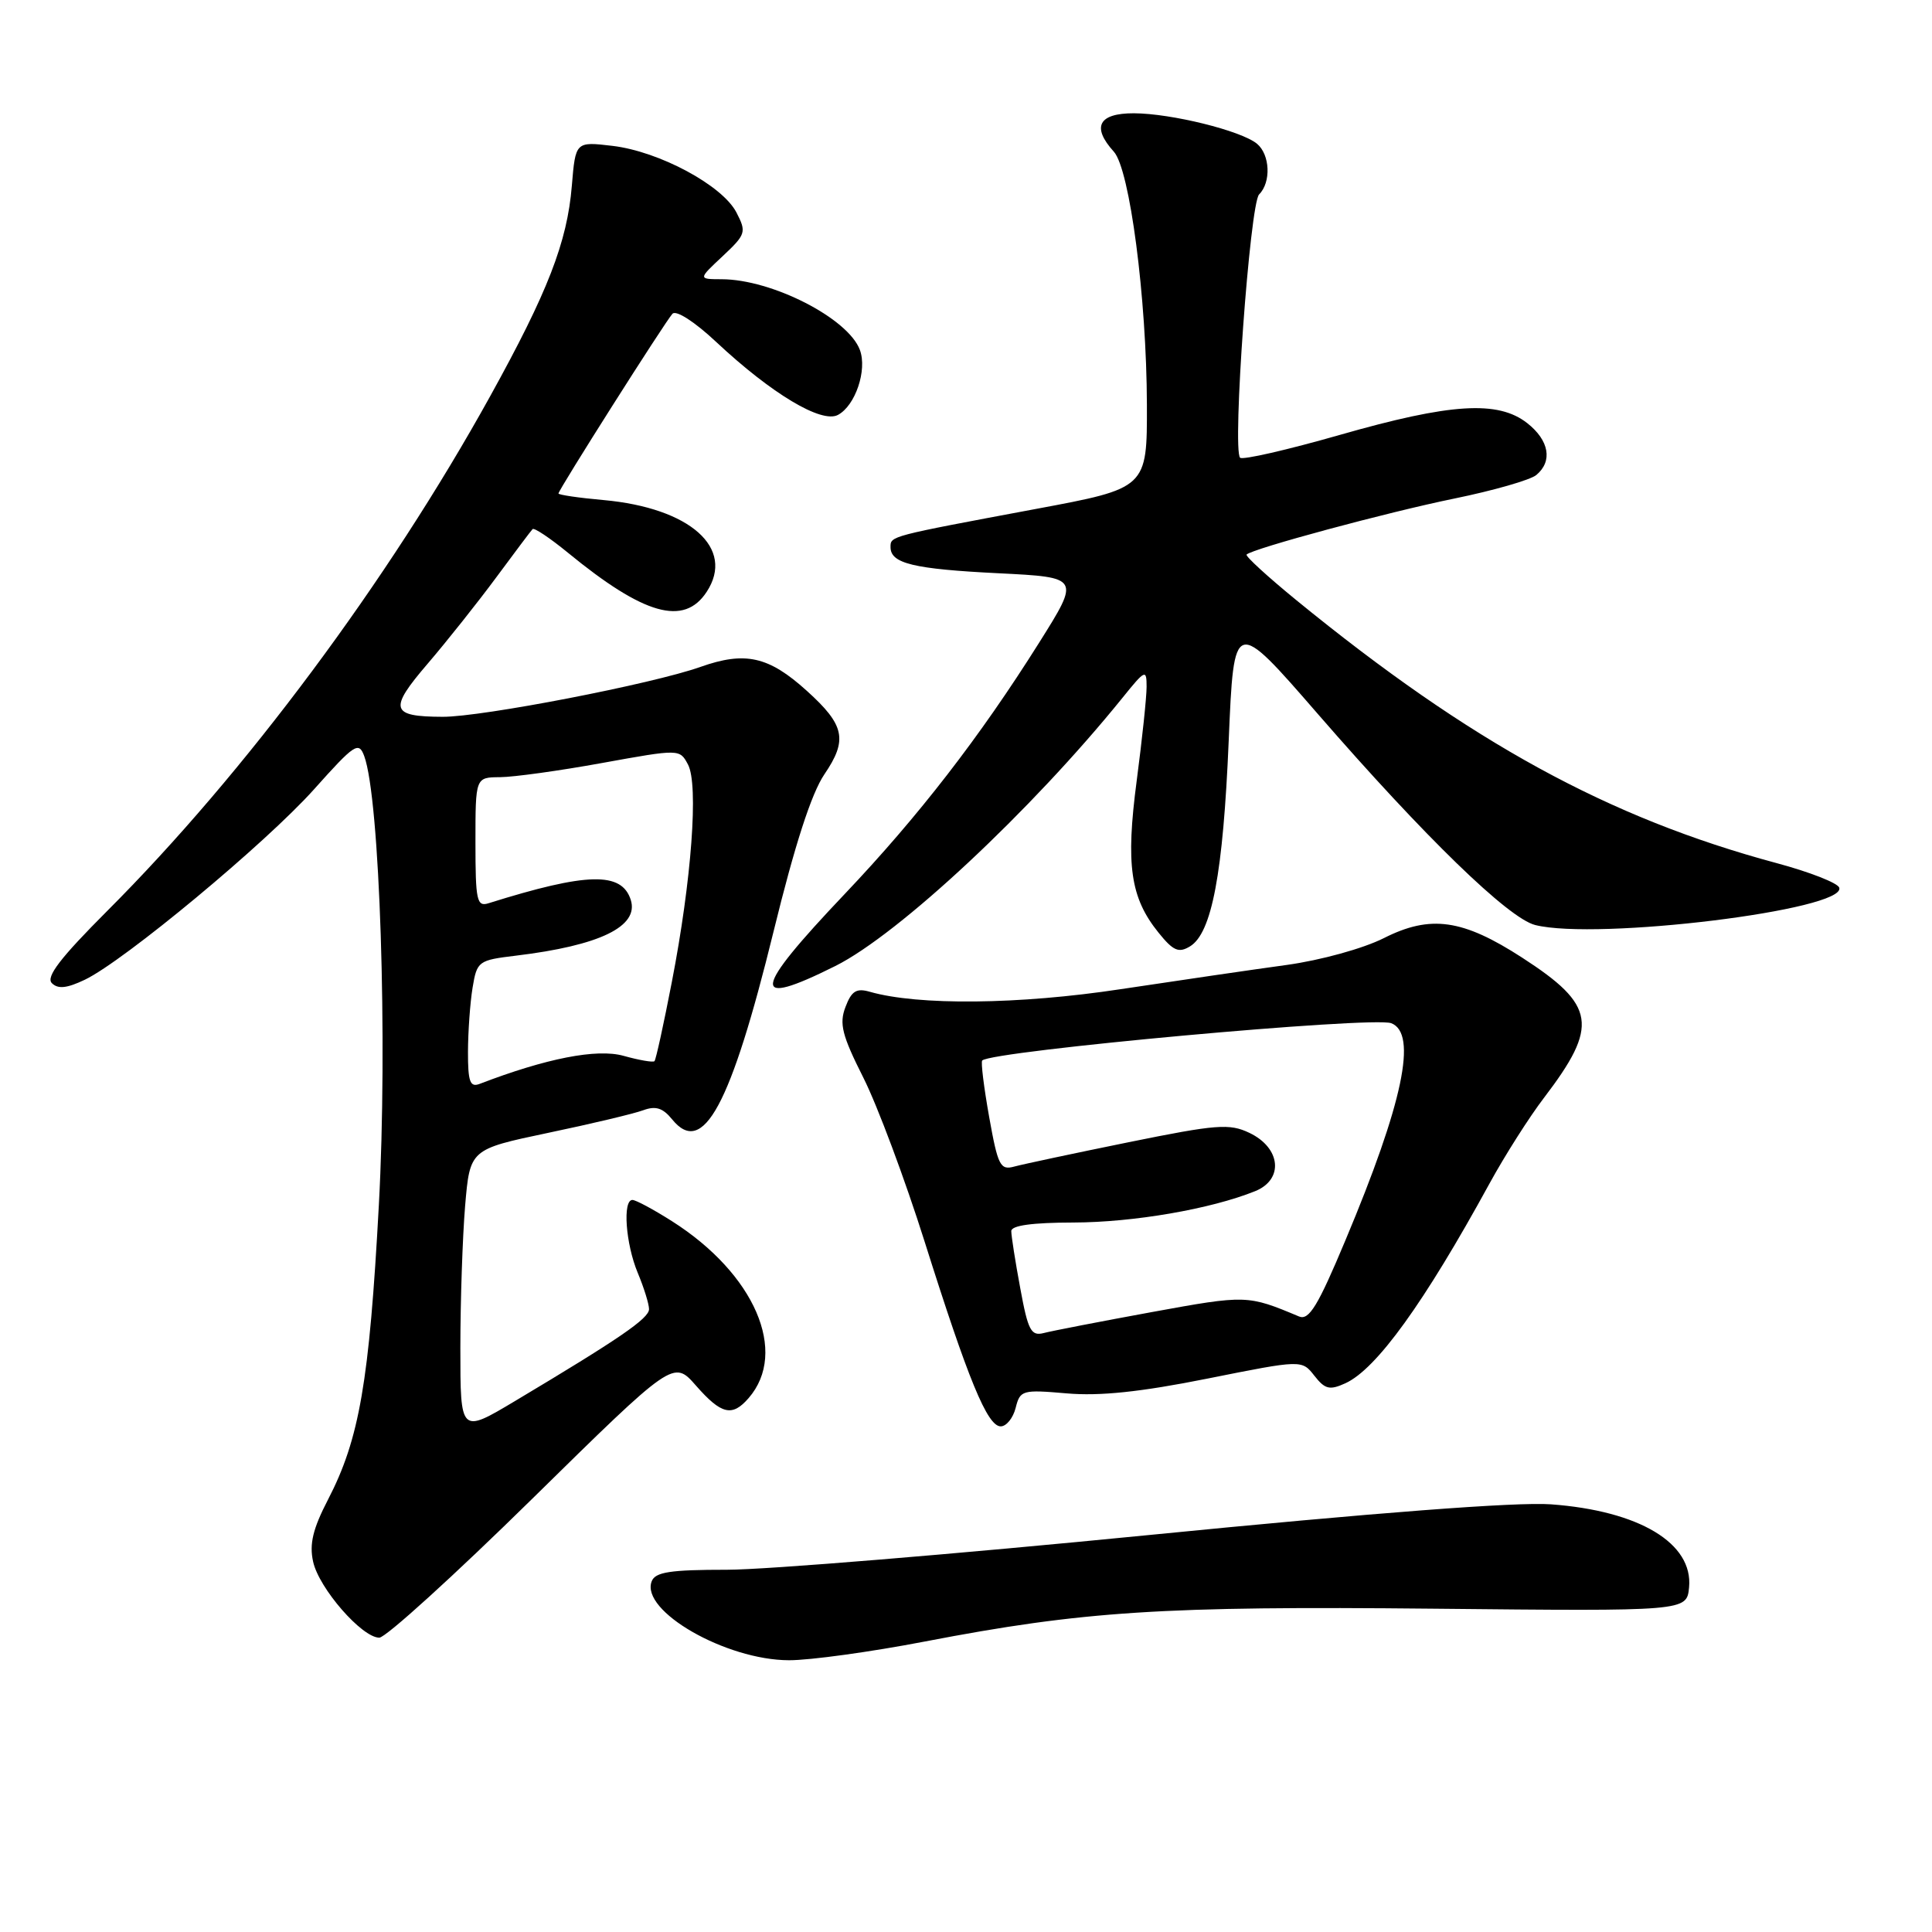 <?xml version="1.0" encoding="UTF-8" standalone="no"?>
<!DOCTYPE svg PUBLIC "-//W3C//DTD SVG 1.1//EN" "http://www.w3.org/Graphics/SVG/1.1/DTD/svg11.dtd" >
<svg xmlns="http://www.w3.org/2000/svg" xmlns:xlink="http://www.w3.org/1999/xlink" version="1.1" viewBox="0 0 256 256">
 <g >
 <path fill="currentColor"
d=" M 122.54 217.51 C 143.56 213.47 154.01 212.80 190.00 213.16 C 223.50 213.50 223.50 213.50 223.81 210.34 C 224.37 204.49 217.23 200.19 205.50 199.33 C 200.96 199.00 182.23 200.43 152.13 203.41 C 126.62 205.93 101.52 208.00 96.34 208.00 C 88.80 208.00 86.82 208.30 86.35 209.54 C 84.84 213.46 96.17 219.97 104.54 219.99 C 107.32 220.00 115.42 218.88 122.54 217.51 Z  M 70.52 198.60 C 89.24 180.20 89.24 180.20 92.22 183.60 C 95.59 187.44 97.02 187.77 99.20 185.25 C 104.49 179.15 99.99 168.77 89.05 161.82 C 86.61 160.27 84.25 159.00 83.80 159.00 C 82.48 159.00 82.90 164.81 84.50 168.65 C 85.33 170.63 86.00 172.80 86.00 173.47 C 86.00 174.70 82.05 177.40 68.25 185.64 C 61.00 189.97 61.00 189.97 61.00 178.63 C 61.00 172.40 61.29 163.92 61.63 159.79 C 62.27 152.29 62.27 152.29 72.63 150.11 C 78.33 148.92 83.99 147.57 85.21 147.12 C 86.88 146.50 87.82 146.80 89.06 148.32 C 93.14 153.36 96.83 146.53 102.50 123.43 C 105.31 111.96 107.52 105.13 109.23 102.61 C 112.35 98.03 111.94 96.08 106.91 91.54 C 101.85 86.96 98.74 86.27 92.81 88.37 C 86.45 90.63 63.87 95.00 58.66 94.98 C 51.74 94.96 51.47 94.00 56.67 87.94 C 59.23 84.95 63.32 79.80 65.76 76.50 C 68.20 73.20 70.36 70.32 70.57 70.11 C 70.78 69.89 72.87 71.29 75.23 73.22 C 85.34 81.51 90.64 83.01 93.64 78.42 C 97.44 72.63 91.44 67.30 79.97 66.26 C 76.69 65.97 74.00 65.57 74.00 65.39 C 74.00 64.91 88.10 42.68 89.10 41.58 C 89.58 41.05 92.02 42.61 94.91 45.32 C 102.23 52.17 108.86 56.14 111.03 54.98 C 113.34 53.75 114.93 49.04 113.94 46.37 C 112.39 42.18 102.28 37.01 95.62 37.00 C 92.50 36.99 92.50 36.99 95.75 33.95 C 98.84 31.05 98.93 30.76 97.58 28.15 C 95.72 24.56 87.36 20.07 81.17 19.33 C 76.26 18.75 76.26 18.75 75.77 24.63 C 75.16 32.07 72.59 38.69 64.95 52.50 C 51.39 77.01 32.44 102.47 14.20 120.71 C 8.01 126.91 6.05 129.45 6.87 130.27 C 7.68 131.08 8.85 130.96 11.24 129.82 C 16.46 127.32 35.23 111.72 41.61 104.59 C 46.99 98.57 47.53 98.21 48.26 100.18 C 50.33 105.78 51.38 138.00 50.20 159.67 C 48.93 183.14 47.62 190.68 43.46 198.71 C 41.46 202.57 40.97 204.59 41.49 206.93 C 42.26 210.46 47.96 217.00 50.26 217.00 C 51.11 217.00 60.22 208.72 70.52 198.60 Z  M 134.58 186.55 C 135.17 184.20 135.45 184.12 141.35 184.63 C 145.72 185.01 151.11 184.45 160.00 182.67 C 172.50 180.17 172.50 180.17 174.16 182.29 C 175.57 184.09 176.18 184.24 178.27 183.29 C 182.39 181.41 188.71 172.65 197.38 156.80 C 199.40 153.11 202.64 148.01 204.59 145.46 C 211.87 135.91 211.45 133.21 201.72 126.91 C 193.82 121.79 189.55 121.18 183.36 124.31 C 180.61 125.69 175.03 127.23 170.50 127.86 C 166.10 128.46 156.20 129.91 148.50 131.07 C 135.01 133.12 121.67 133.25 115.27 131.42 C 113.48 130.90 112.83 131.31 112.03 133.43 C 111.18 135.65 111.57 137.18 114.41 142.82 C 116.27 146.52 119.92 156.29 122.52 164.53 C 128.30 182.85 130.83 189.00 132.60 189.00 C 133.35 189.00 134.24 187.90 134.58 186.55 Z  M 110.69 128.00 C 119.12 123.78 136.65 107.41 148.72 92.48 C 151.75 88.72 151.93 88.64 151.93 91.00 C 151.93 92.38 151.34 97.97 150.62 103.44 C 149.15 114.59 149.77 118.95 153.51 123.58 C 155.46 126.00 156.18 126.31 157.68 125.40 C 160.57 123.65 162.07 115.72 162.81 98.15 C 163.50 81.80 163.50 81.80 174.66 94.65 C 188.81 110.94 199.88 121.68 203.42 122.57 C 211.63 124.63 244.68 120.57 243.71 117.62 C 243.51 117.00 239.78 115.54 235.42 114.37 C 213.14 108.38 194.82 98.35 171.79 79.54 C 167.96 76.41 164.98 73.68 165.18 73.48 C 165.98 72.69 183.85 67.87 192.71 66.06 C 197.89 65.00 202.78 63.60 203.57 62.94 C 205.76 61.12 205.28 58.36 202.37 56.07 C 198.50 53.03 192.23 53.42 177.56 57.62 C 170.60 59.61 164.64 60.98 164.32 60.65 C 163.26 59.60 165.62 26.98 166.84 25.76 C 168.45 24.15 168.29 20.49 166.56 19.05 C 164.47 17.32 155.21 15.03 150.25 15.01 C 145.56 15.00 144.61 16.81 147.59 20.10 C 149.70 22.43 151.93 39.46 151.97 53.60 C 152.00 64.69 152.00 64.69 137.25 67.44 C 117.79 71.08 118.00 71.02 118.00 72.50 C 118.00 74.67 121.05 75.40 132.32 75.96 C 143.13 76.50 143.13 76.50 137.69 85.16 C 129.83 97.66 121.70 108.17 111.92 118.47 C 99.62 131.42 99.33 133.67 110.69 128.00 Z  M 62.01 139.36 C 62.02 136.69 62.29 132.87 62.62 130.87 C 63.20 127.36 63.38 127.23 68.36 126.63 C 79.48 125.29 84.69 122.76 83.58 119.24 C 82.38 115.48 77.80 115.59 64.75 119.68 C 63.18 120.18 63.00 119.37 63.00 111.62 C 63.00 103.00 63.00 103.00 66.25 102.98 C 68.04 102.97 74.13 102.13 79.78 101.10 C 90.06 99.24 90.06 99.24 91.16 101.30 C 92.58 103.95 91.64 116.63 89.02 130.13 C 87.94 135.71 86.91 140.43 86.72 140.61 C 86.54 140.80 84.69 140.48 82.61 139.90 C 79.07 138.92 72.38 140.23 63.53 143.63 C 62.28 144.10 62.00 143.31 62.01 139.36 Z  M 135.19 170.70 C 134.53 167.16 134.00 163.76 134.00 163.13 C 134.00 162.38 136.77 162.00 142.25 161.99 C 150.18 161.97 160.42 160.21 166.30 157.84 C 170.14 156.30 169.73 152.10 165.55 150.11 C 162.91 148.85 161.22 148.98 149.55 151.35 C 142.37 152.81 135.57 154.26 134.42 154.57 C 132.54 155.09 132.23 154.49 131.07 148.01 C 130.37 144.08 129.95 140.71 130.15 140.52 C 131.44 139.25 181.91 134.64 184.35 135.58 C 187.85 136.93 185.91 146.16 178.29 164.31 C 174.63 173.06 173.45 174.99 172.13 174.44 C 165.31 171.58 165.15 171.57 152.66 173.85 C 145.84 175.10 139.39 176.35 138.32 176.63 C 136.62 177.07 136.22 176.32 135.19 170.70 Z "/>
</g>
</svg>